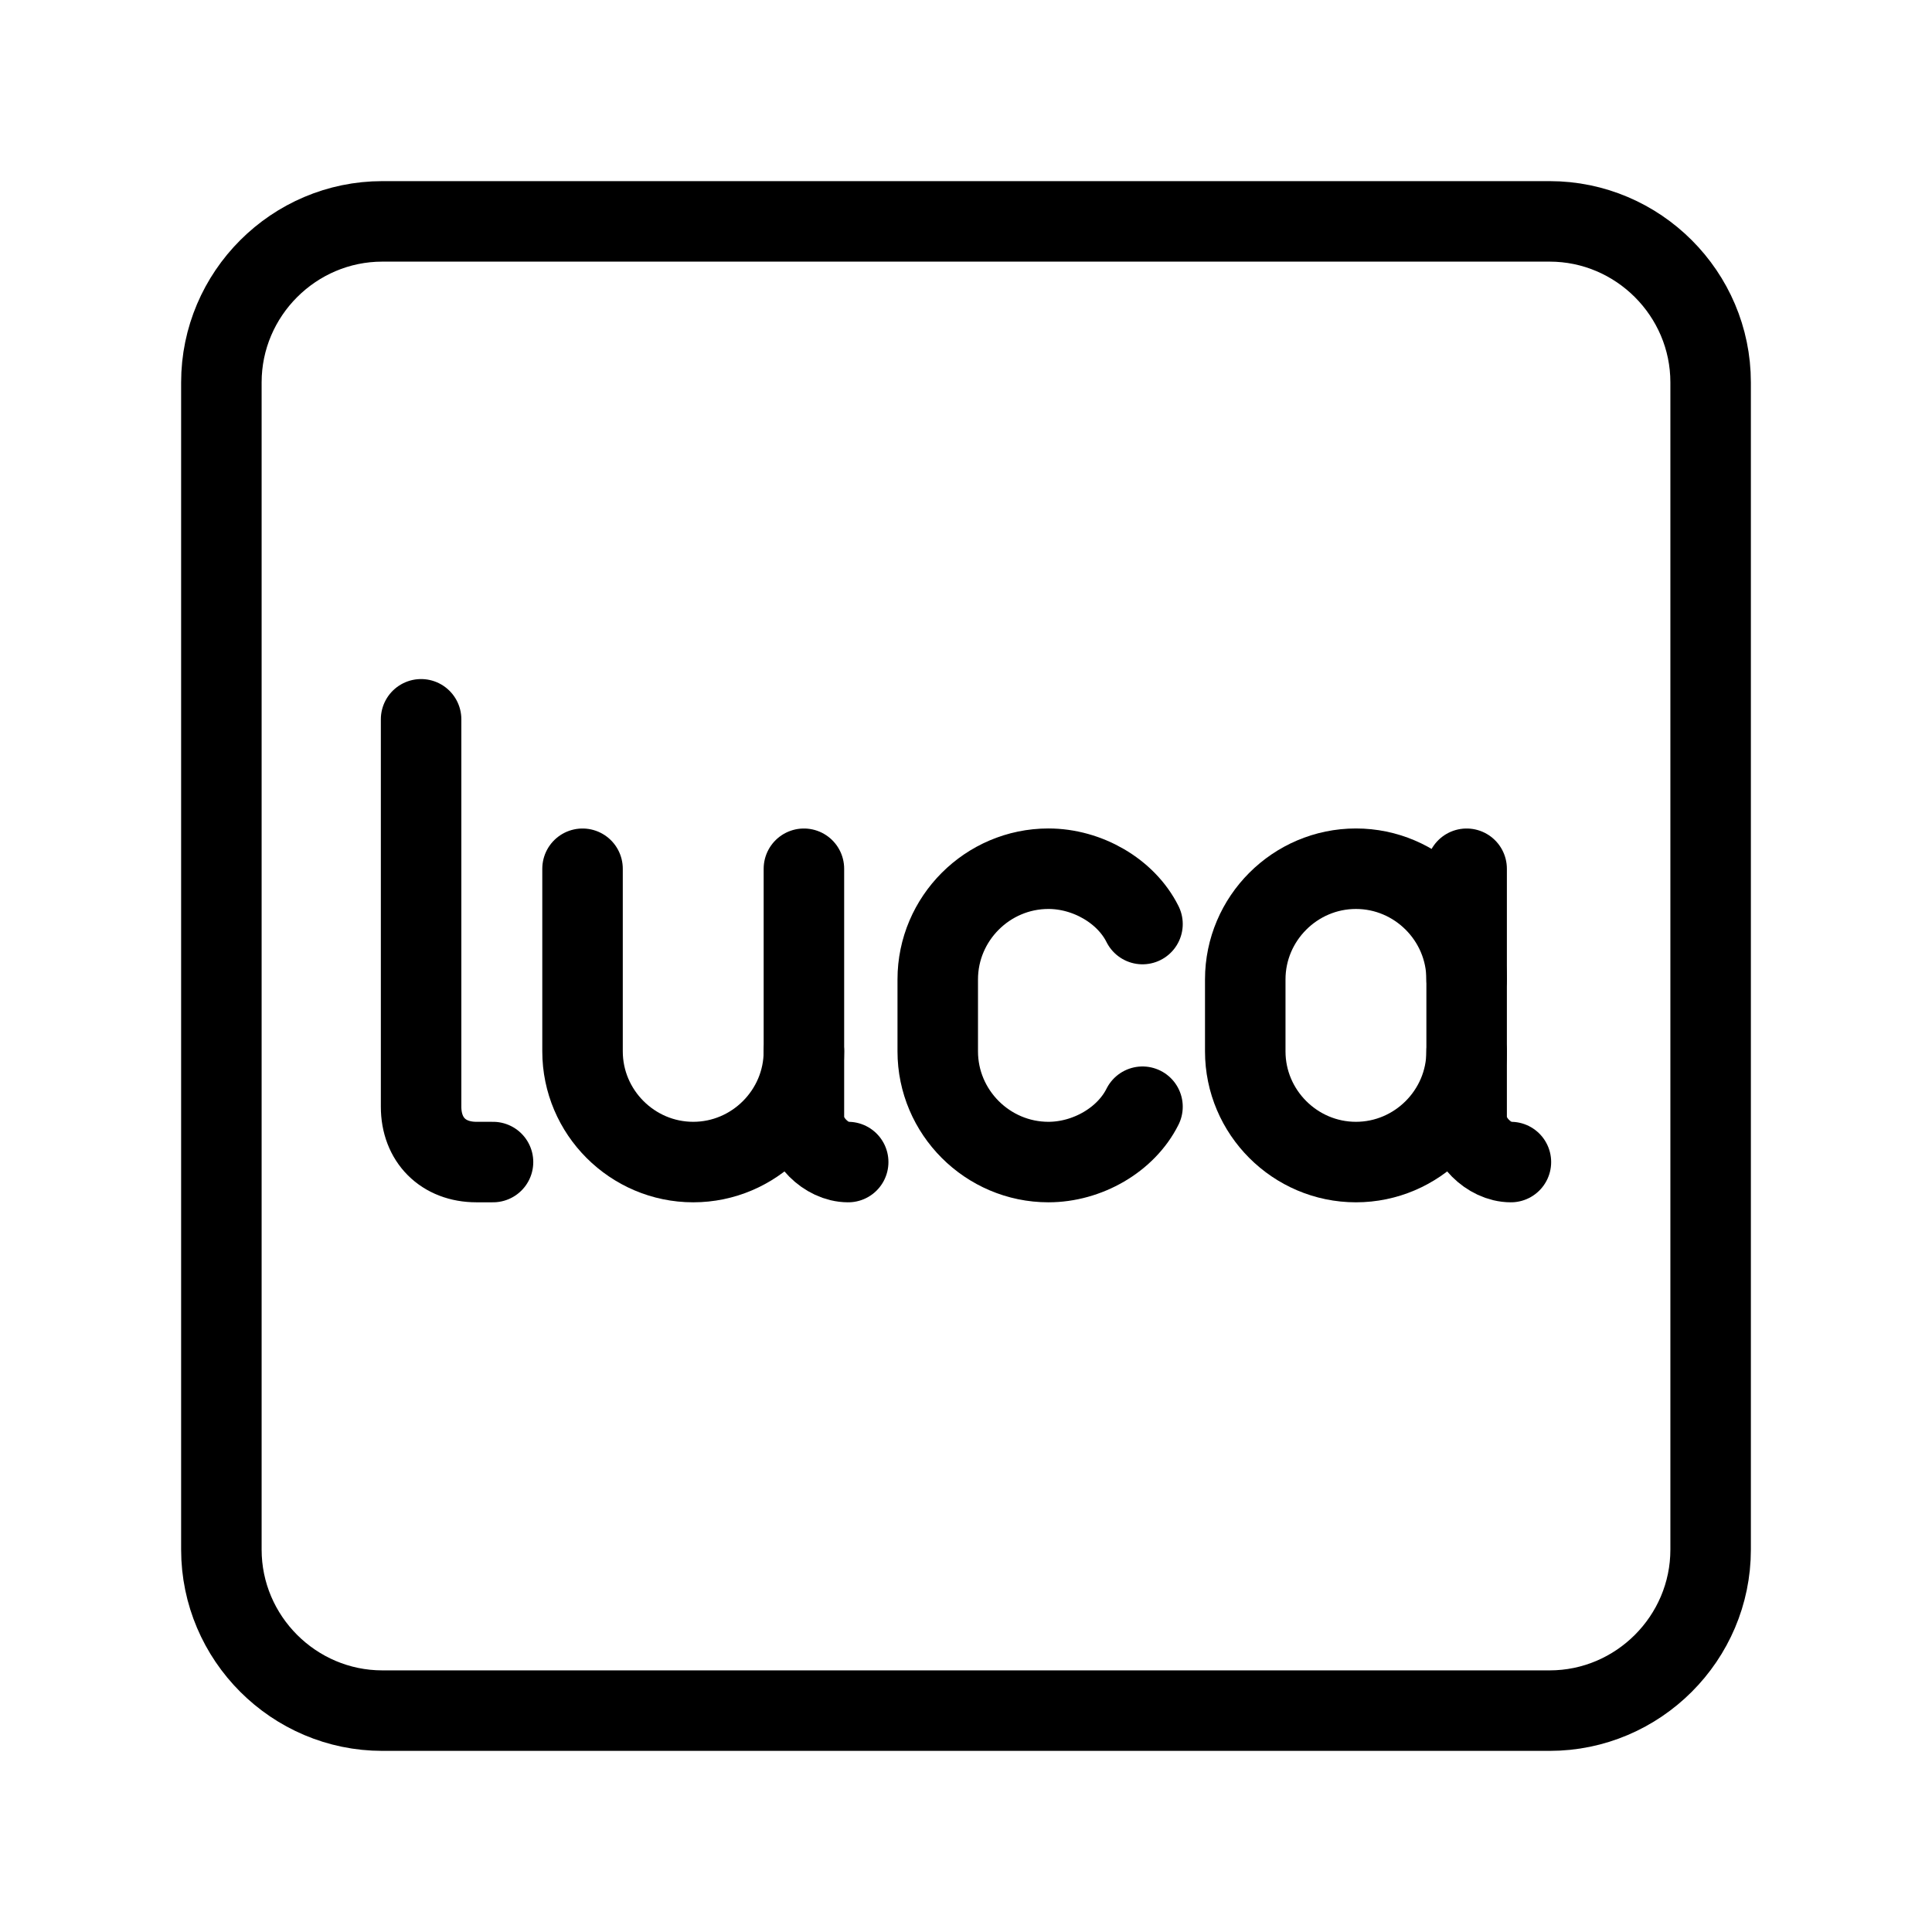 <?xml version="1.0" encoding="UTF-8"?><svg id="a" xmlns="http://www.w3.org/2000/svg" viewBox="0 0 48 48"><defs><style>.m{stroke-width:2px;fill:none;stroke:#000;stroke-linecap:round;stroke-linejoin:round;}</style></defs><path id="c" class="m" d="M10.462,17.871v9.625c0,.825.55,1.375,1.375,1.375h.412"/><path id="d" class="m" d="M28.385,27.496c-.412.825-1.375,1.375-2.337,1.375h0c-1.512,0-2.75-1.238-2.75-2.75v-1.788c0-1.512,1.238-2.75,2.75-2.75h0c.963,0,1.925.55,2.337,1.375"/><g id="e"><g id="f"><path id="g" class="m" d="M19.973,26.121c0,1.512-1.238,2.75-2.75,2.75h0c-1.512,0-2.75-1.238-2.75-2.75v-4.537"/></g><path id="h" class="m" d="M21.073,28.871c-.55,0-1.1-.55-1.1-1.1v-6.187"/></g><g id="i"><g id="j"><path id="k" class="m" d="M36.438,26.121c0,1.512-1.238,2.75-2.75,2.75h0c-1.512,0-2.75-1.238-2.75-2.75v-1.788c0-1.512,1.238-2.75,2.75-2.75h0c1.512,0,2.75,1.238,2.75,2.75"/></g><path id="l" class="m" d="M37.538,28.871c-.55,0-1.1-.55-1.1-1.1v-6.187"/></g><path class="m" d="M38.5,42.5H9.5c-2.2,0-4-1.8-4-4V9.5c0-2.2,1.8-4,4-4h29c2.2,0,4,1.8,4,4v29c0,2.2-1.8,4-4,4Z"/></svg>
